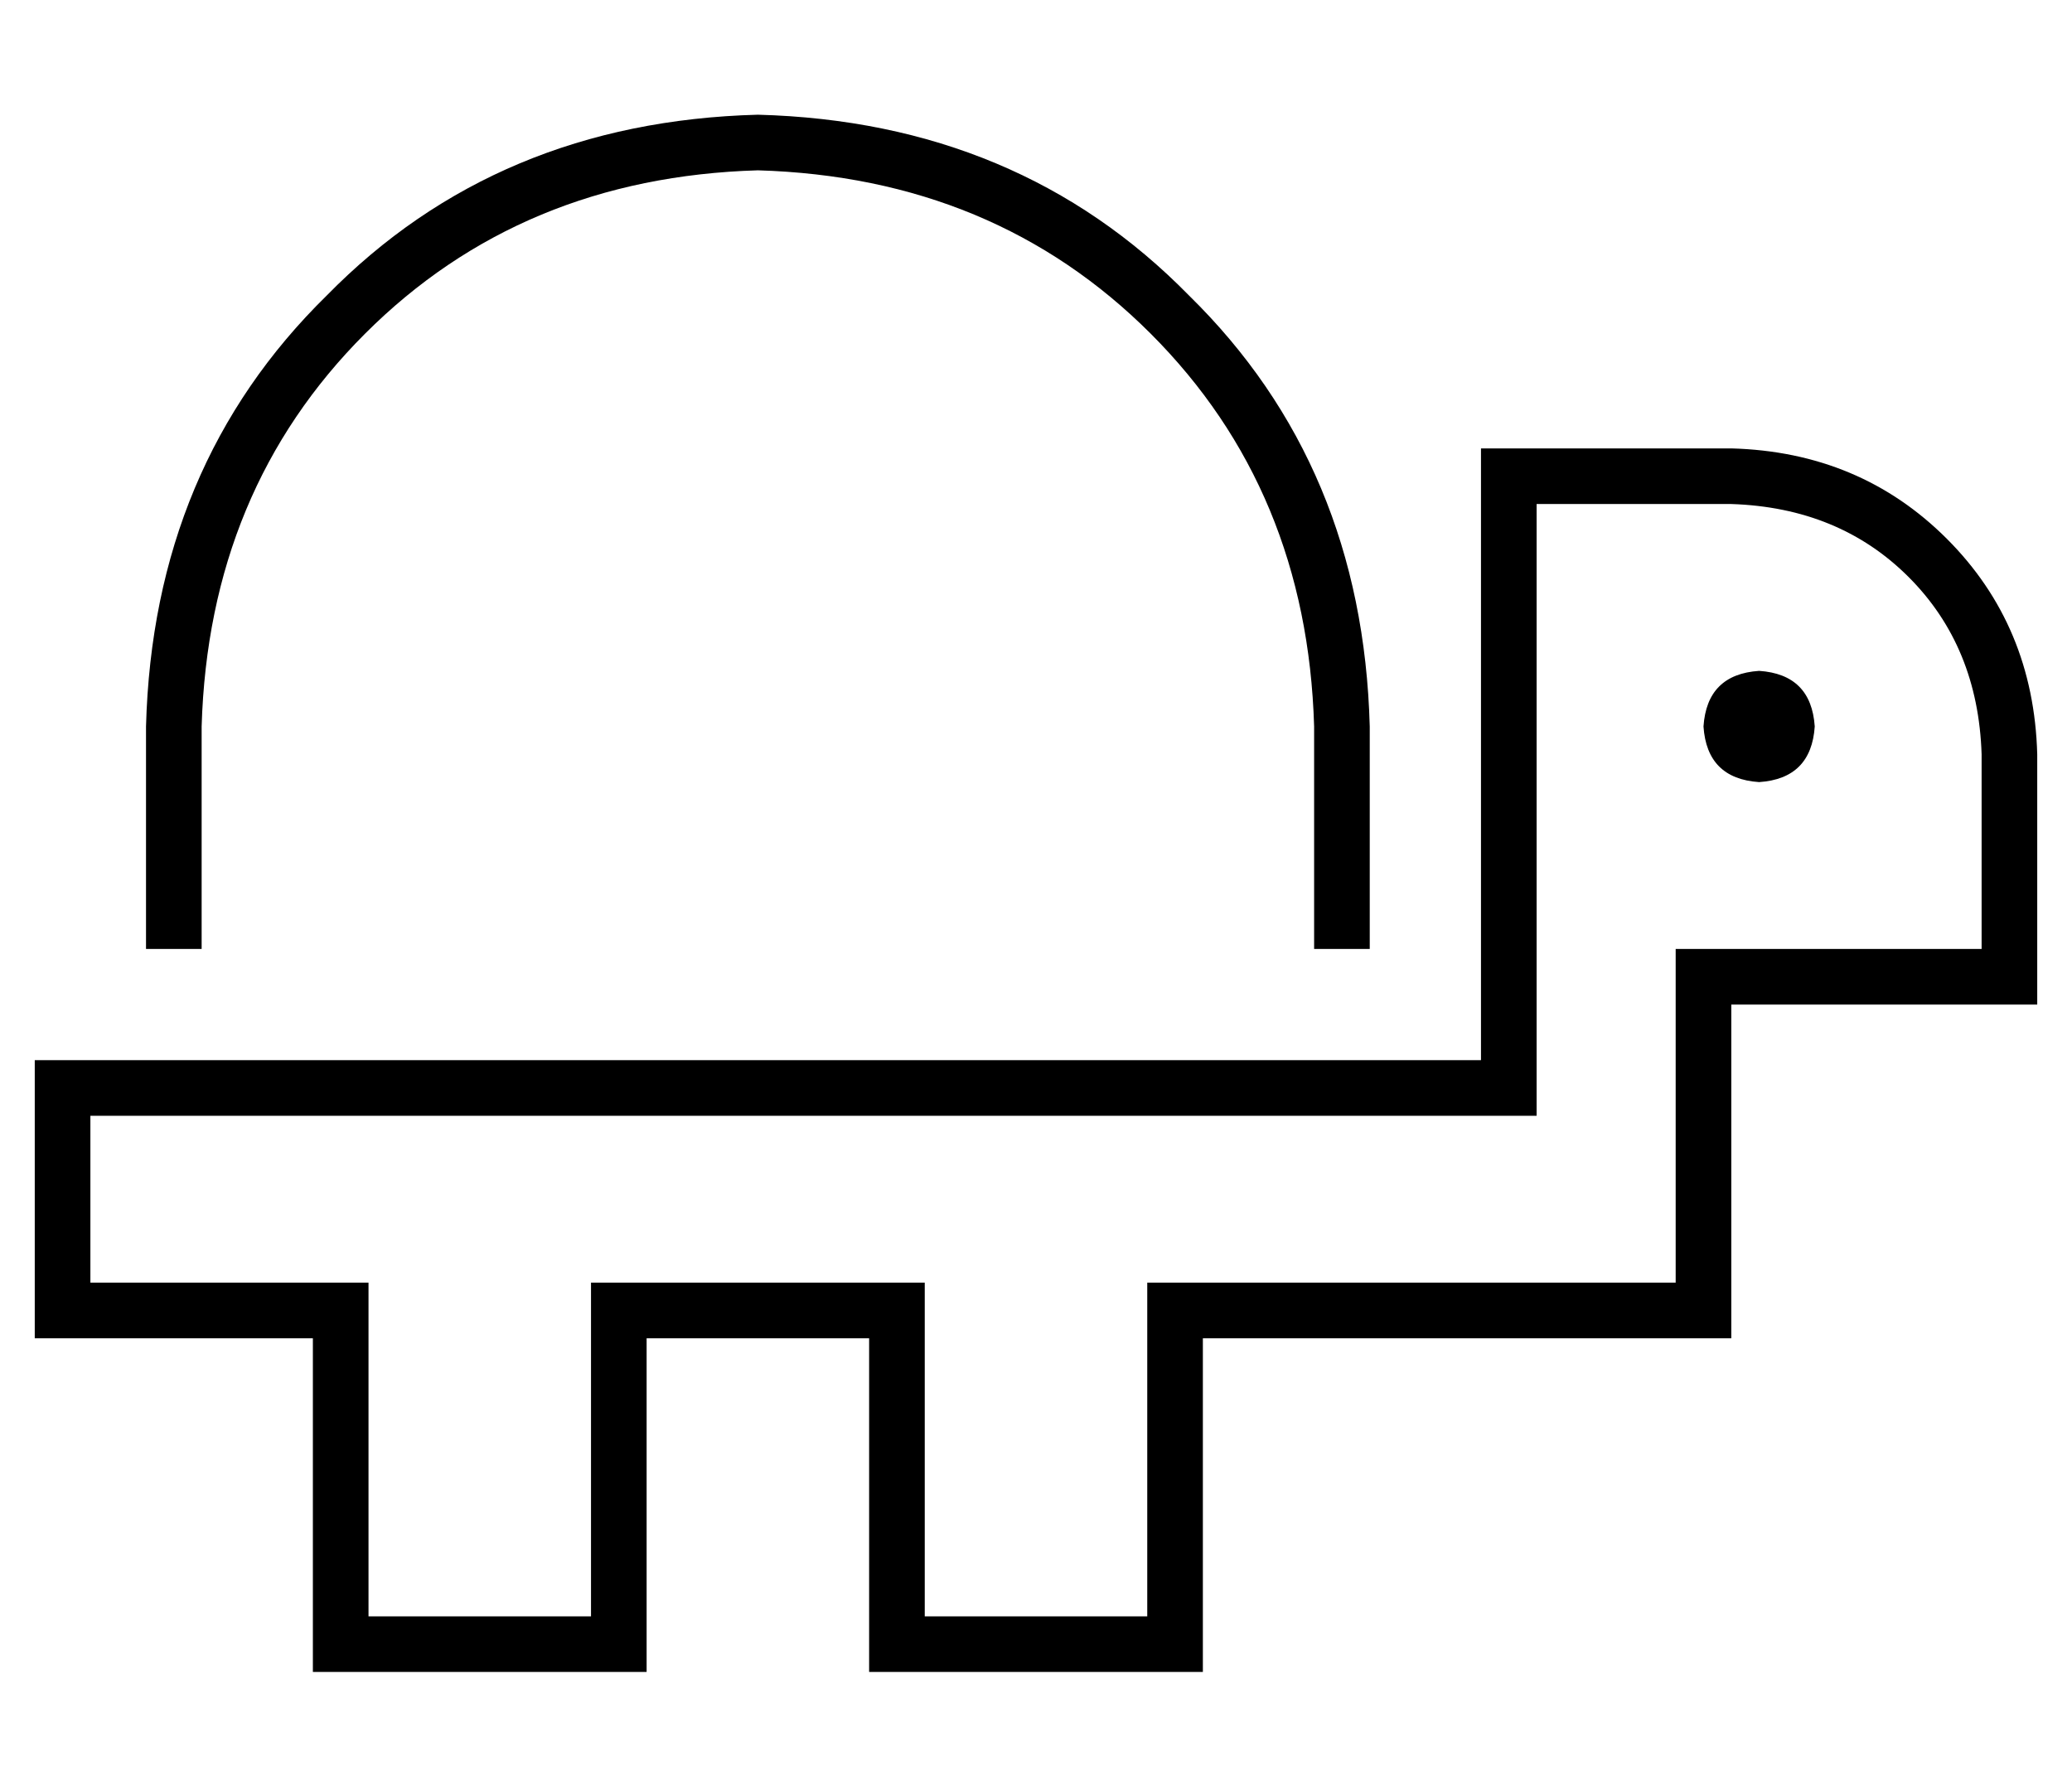 <?xml version="1.0" standalone="no"?>
<!DOCTYPE svg PUBLIC "-//W3C//DTD SVG 1.1//EN" "http://www.w3.org/Graphics/SVG/1.1/DTD/svg11.dtd" >
<svg xmlns="http://www.w3.org/2000/svg" xmlns:xlink="http://www.w3.org/1999/xlink" version="1.1" viewBox="-10 -40 596 512">
   <path fill="currentColor"
d="M208 9q-68 2 -113 47v0v0q-45 45 -47 113v56v0v8v0h-16v0v-8v0v-56v0q2 -75 52 -124q49 -50 124 -52q75 2 124 52q50 49 52 124v56v0v8v0h-16v0v-8v0v-56v0q-2 -68 -47 -113t-113 -47v0zM416 89h8h-8h72q37 1 62 26t26 62v64v0v8v0h-8h-80v88v0v8v0h-8h-144v88v0v8v0h-8
h-88v-8v0v-88v0h-64v0v88v0v8v0h-8h-88v-8v0v-88v0h-72h-8v-8v0v-64v0v-8v0h8h408v-168v0v-8v0zM240 329h16h-16h16v16v0v32v0v48v0h64v0v-48v0v-32v0v-16v0h16h136v-88v0v-8v0h8h80v-56v0q-1 -31 -21 -51t-51 -21h-56v0v168v0v8v0h-8h-408v48v0h64h16v16v0v32v0v48v0h64v0
v-48v0v-32v0v-16v0h16h64zM496 153q15 1 16 16q-1 15 -16 16q-15 -1 -16 -16q1 -15 16 -16v0z" />
</svg>
